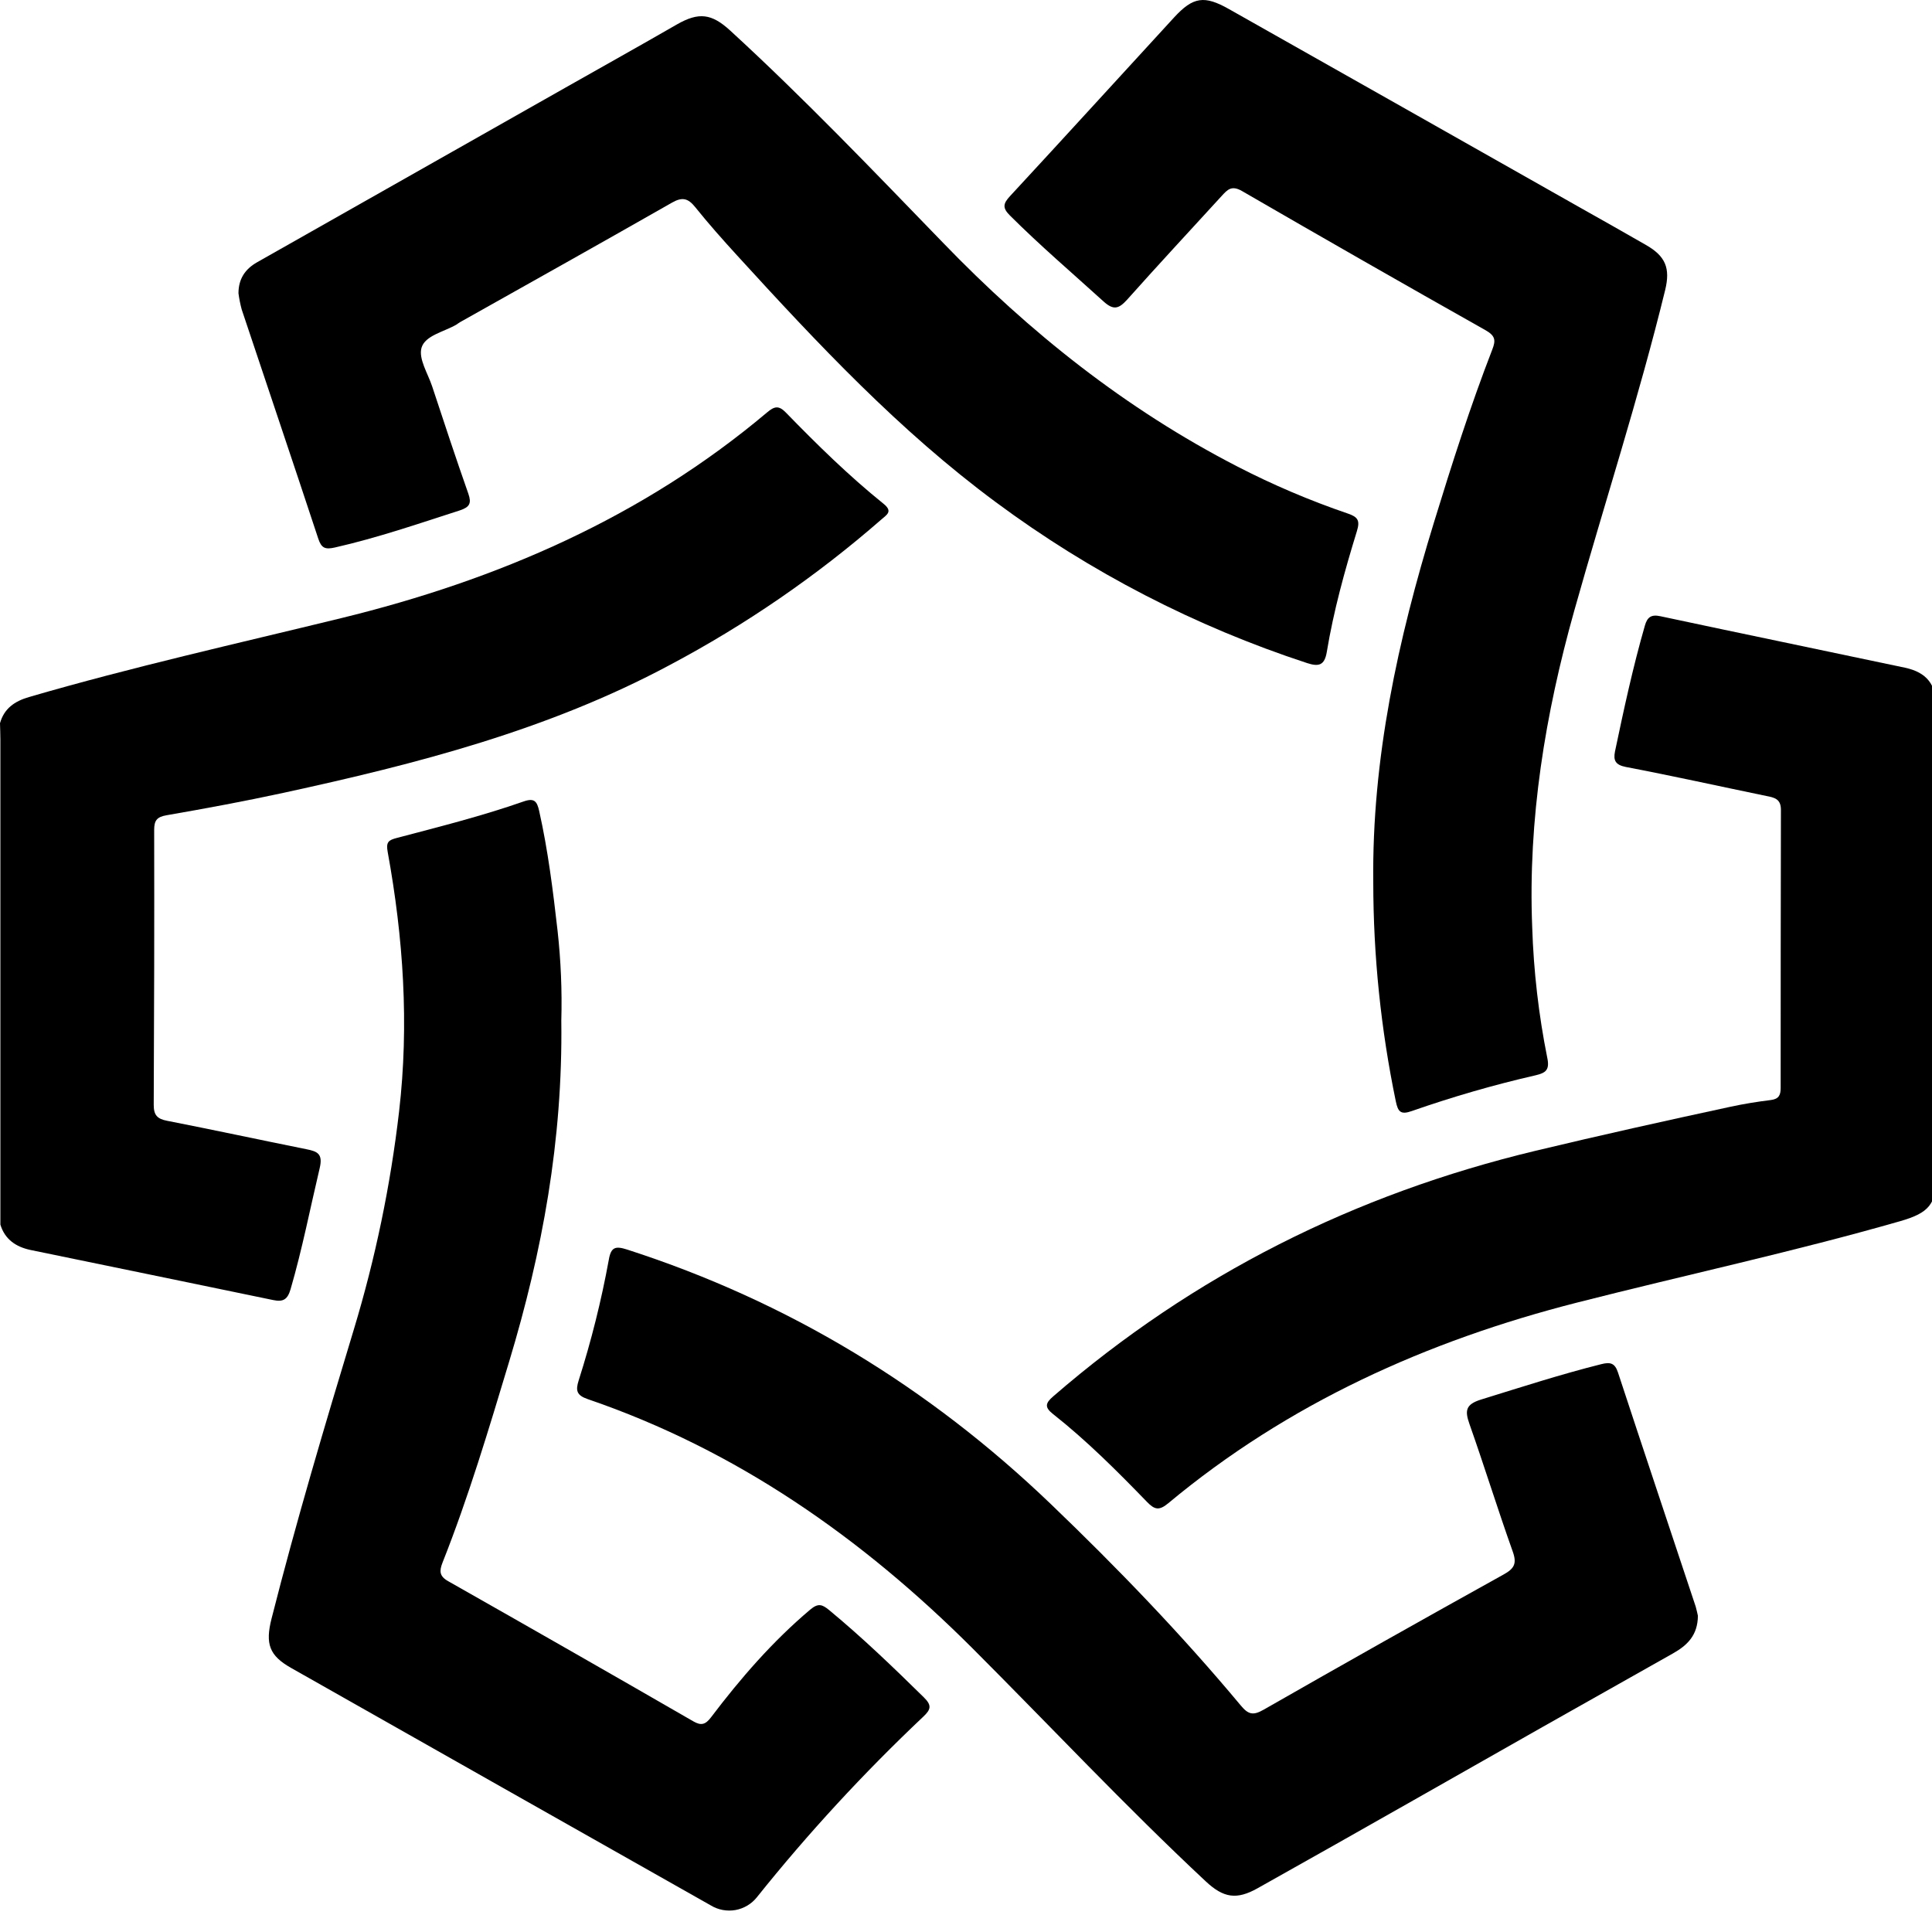 <svg
      width="30"
      height="30"
      viewBox="0 0 30 30"
      xmlns="http://www.w3.org/2000/svg"
    >
      <path
        d="M30.07 14.665C30.07 15.859 30.07 17.052 30.07 18.244C30.07 18.698 29.953 18.834 29.507 18.962C27.848 19.438 26.161 19.8 24.49 20.226C22.156 20.821 20.002 21.792 18.141 23.342C18 23.459 17.93 23.445 17.811 23.322C17.348 22.844 16.877 22.372 16.35 21.956C16.218 21.852 16.232 21.788 16.354 21.683C18.534 19.795 21.036 18.543 23.845 17.869C24.85 17.628 25.858 17.404 26.869 17.186C27.077 17.141 27.288 17.107 27.499 17.081C27.622 17.065 27.65 17.004 27.65 16.893C27.65 15.453 27.651 14.013 27.654 12.573C27.654 12.406 27.553 12.384 27.428 12.36C26.702 12.21 25.978 12.049 25.249 11.91C25.081 11.878 25.051 11.805 25.077 11.671C25.215 11.014 25.356 10.358 25.542 9.713C25.579 9.585 25.638 9.537 25.784 9.569C27.048 9.839 28.315 10.1 29.58 10.368C29.921 10.441 30.067 10.632 30.067 10.984C30.069 12.212 30.07 13.44 30.07 14.665Z"
      />
      <path
        d="M26.365 25.09C26.362 25.393 26.201 25.548 25.978 25.674C24.63 26.432 23.284 27.194 21.94 27.959C21.139 28.414 20.335 28.868 19.529 29.32C19.202 29.504 18.999 29.472 18.722 29.213C17.473 28.046 16.305 26.799 15.097 25.591C13.386 23.883 11.44 22.517 9.125 21.725C8.954 21.666 8.936 21.593 8.985 21.437C9.181 20.822 9.338 20.195 9.454 19.559C9.488 19.361 9.559 19.346 9.738 19.403C12.241 20.21 14.426 21.541 16.315 23.353C17.352 24.347 18.347 25.38 19.267 26.483C19.383 26.622 19.457 26.642 19.62 26.549C20.858 25.841 22.101 25.141 23.349 24.448C23.515 24.356 23.556 24.278 23.49 24.093C23.256 23.437 23.05 22.77 22.818 22.113C22.745 21.906 22.756 21.808 22.995 21.733C23.616 21.541 24.233 21.341 24.863 21.183C25.005 21.147 25.076 21.164 25.125 21.315C25.523 22.527 25.929 23.737 26.331 24.948C26.347 25.003 26.358 25.061 26.365 25.09Z"
      />
      <path
        d="M21.324 13.701C21.302 11.78 21.707 9.934 22.267 8.11C22.544 7.207 22.831 6.308 23.172 5.428C23.228 5.285 23.22 5.215 23.07 5.129C21.805 4.416 20.544 3.695 19.287 2.967C19.123 2.872 19.059 2.946 18.97 3.043C18.48 3.579 17.986 4.11 17.503 4.652C17.374 4.794 17.293 4.823 17.137 4.682C16.65 4.24 16.149 3.812 15.683 3.347C15.563 3.228 15.576 3.162 15.683 3.046C16.536 2.125 17.38 1.197 18.231 0.271C18.528 -0.051 18.701 -0.076 19.087 0.143C20.902 1.168 22.717 2.194 24.531 3.221C24.875 3.414 25.215 3.607 25.557 3.803C25.862 3.977 25.939 4.163 25.857 4.502C25.447 6.179 24.912 7.822 24.445 9.483C23.994 11.088 23.725 12.723 23.792 14.398C23.814 15.079 23.892 15.757 24.026 16.426C24.066 16.614 24.002 16.66 23.845 16.697C23.194 16.846 22.553 17.032 21.923 17.252C21.751 17.313 21.708 17.266 21.674 17.101C21.442 15.982 21.325 14.843 21.324 13.701Z"
      />
      <path
        d="M3.703 4.554C3.703 4.333 3.805 4.178 3.993 4.072L8.769 1.367C9.35 1.038 9.932 0.713 10.51 0.38C10.851 0.185 11.049 0.209 11.339 0.475C12.486 1.527 13.561 2.652 14.642 3.768C15.985 5.16 17.482 6.352 19.21 7.242C19.765 7.529 20.34 7.773 20.931 7.975C21.087 8.028 21.12 8.085 21.07 8.247C20.88 8.865 20.708 9.485 20.602 10.126C20.567 10.333 20.477 10.355 20.296 10.296C18.561 9.728 16.929 8.885 15.465 7.799C13.965 6.69 12.698 5.338 11.448 3.969C11.224 3.724 11.003 3.475 10.795 3.216C10.683 3.076 10.592 3.056 10.432 3.148C9.34 3.771 8.241 4.386 7.148 5C7.125 5.013 7.105 5.029 7.083 5.043C6.892 5.153 6.603 5.209 6.546 5.398C6.495 5.569 6.643 5.797 6.71 5.998C6.894 6.556 7.078 7.113 7.273 7.668C7.324 7.814 7.293 7.874 7.144 7.924C6.499 8.132 5.862 8.351 5.202 8.501C5.049 8.536 4.991 8.512 4.942 8.364C4.55 7.176 4.149 5.992 3.753 4.805C3.731 4.723 3.714 4.639 3.703 4.554Z"
      />
      <path
        d="M0.006 19.016C0.006 16.506 0.006 13.996 0.006 11.486C0.006 11.401 0.002 11.316 0 11.23C0.064 11.001 0.227 10.889 0.449 10.824C2.052 10.357 3.679 9.994 5.3 9.598C7.731 9.004 9.982 8.03 11.911 6.404C12.022 6.311 12.09 6.289 12.204 6.407C12.686 6.903 13.18 7.388 13.72 7.823C13.87 7.944 13.767 7.994 13.684 8.068C12.679 8.945 11.575 9.704 10.395 10.329C8.511 11.337 6.47 11.862 4.402 12.311C3.801 12.441 3.194 12.554 2.587 12.659C2.433 12.685 2.394 12.744 2.394 12.887C2.397 14.31 2.394 15.733 2.387 17.156C2.387 17.318 2.443 17.374 2.596 17.404C3.318 17.545 4.037 17.7 4.758 17.845C4.928 17.879 5.016 17.915 4.965 18.135C4.816 18.764 4.693 19.398 4.512 20.019C4.465 20.179 4.398 20.22 4.241 20.187C2.985 19.925 1.727 19.669 0.471 19.409C0.248 19.361 0.076 19.246 0.006 19.016Z"
      />
      <path
        d="M8.716 15.848C8.74 17.711 8.42 19.44 7.906 21.143C7.589 22.194 7.276 23.245 6.871 24.265C6.821 24.394 6.821 24.475 6.96 24.553C8.232 25.274 9.501 25.999 10.768 26.73C10.887 26.798 10.954 26.781 11.041 26.666C11.5 26.06 11.996 25.488 12.581 24.994C12.705 24.89 12.767 24.912 12.877 25.003C13.393 25.43 13.871 25.89 14.346 26.357C14.472 26.481 14.455 26.545 14.337 26.656C13.412 27.53 12.548 28.466 11.754 29.459C11.671 29.564 11.552 29.635 11.42 29.659C11.288 29.682 11.152 29.657 11.037 29.587C8.864 28.359 6.692 27.13 4.521 25.9C4.183 25.709 4.116 25.529 4.217 25.132C4.6 23.624 5.043 22.134 5.494 20.645C5.829 19.539 6.064 18.406 6.197 17.259C6.354 15.904 6.263 14.563 6.02 13.229C5.991 13.073 6.034 13.045 6.164 13.011C6.825 12.837 7.489 12.67 8.134 12.444C8.297 12.387 8.339 12.444 8.372 12.592C8.51 13.206 8.587 13.83 8.658 14.453C8.709 14.916 8.729 15.382 8.716 15.848Z"
      />
</svg>